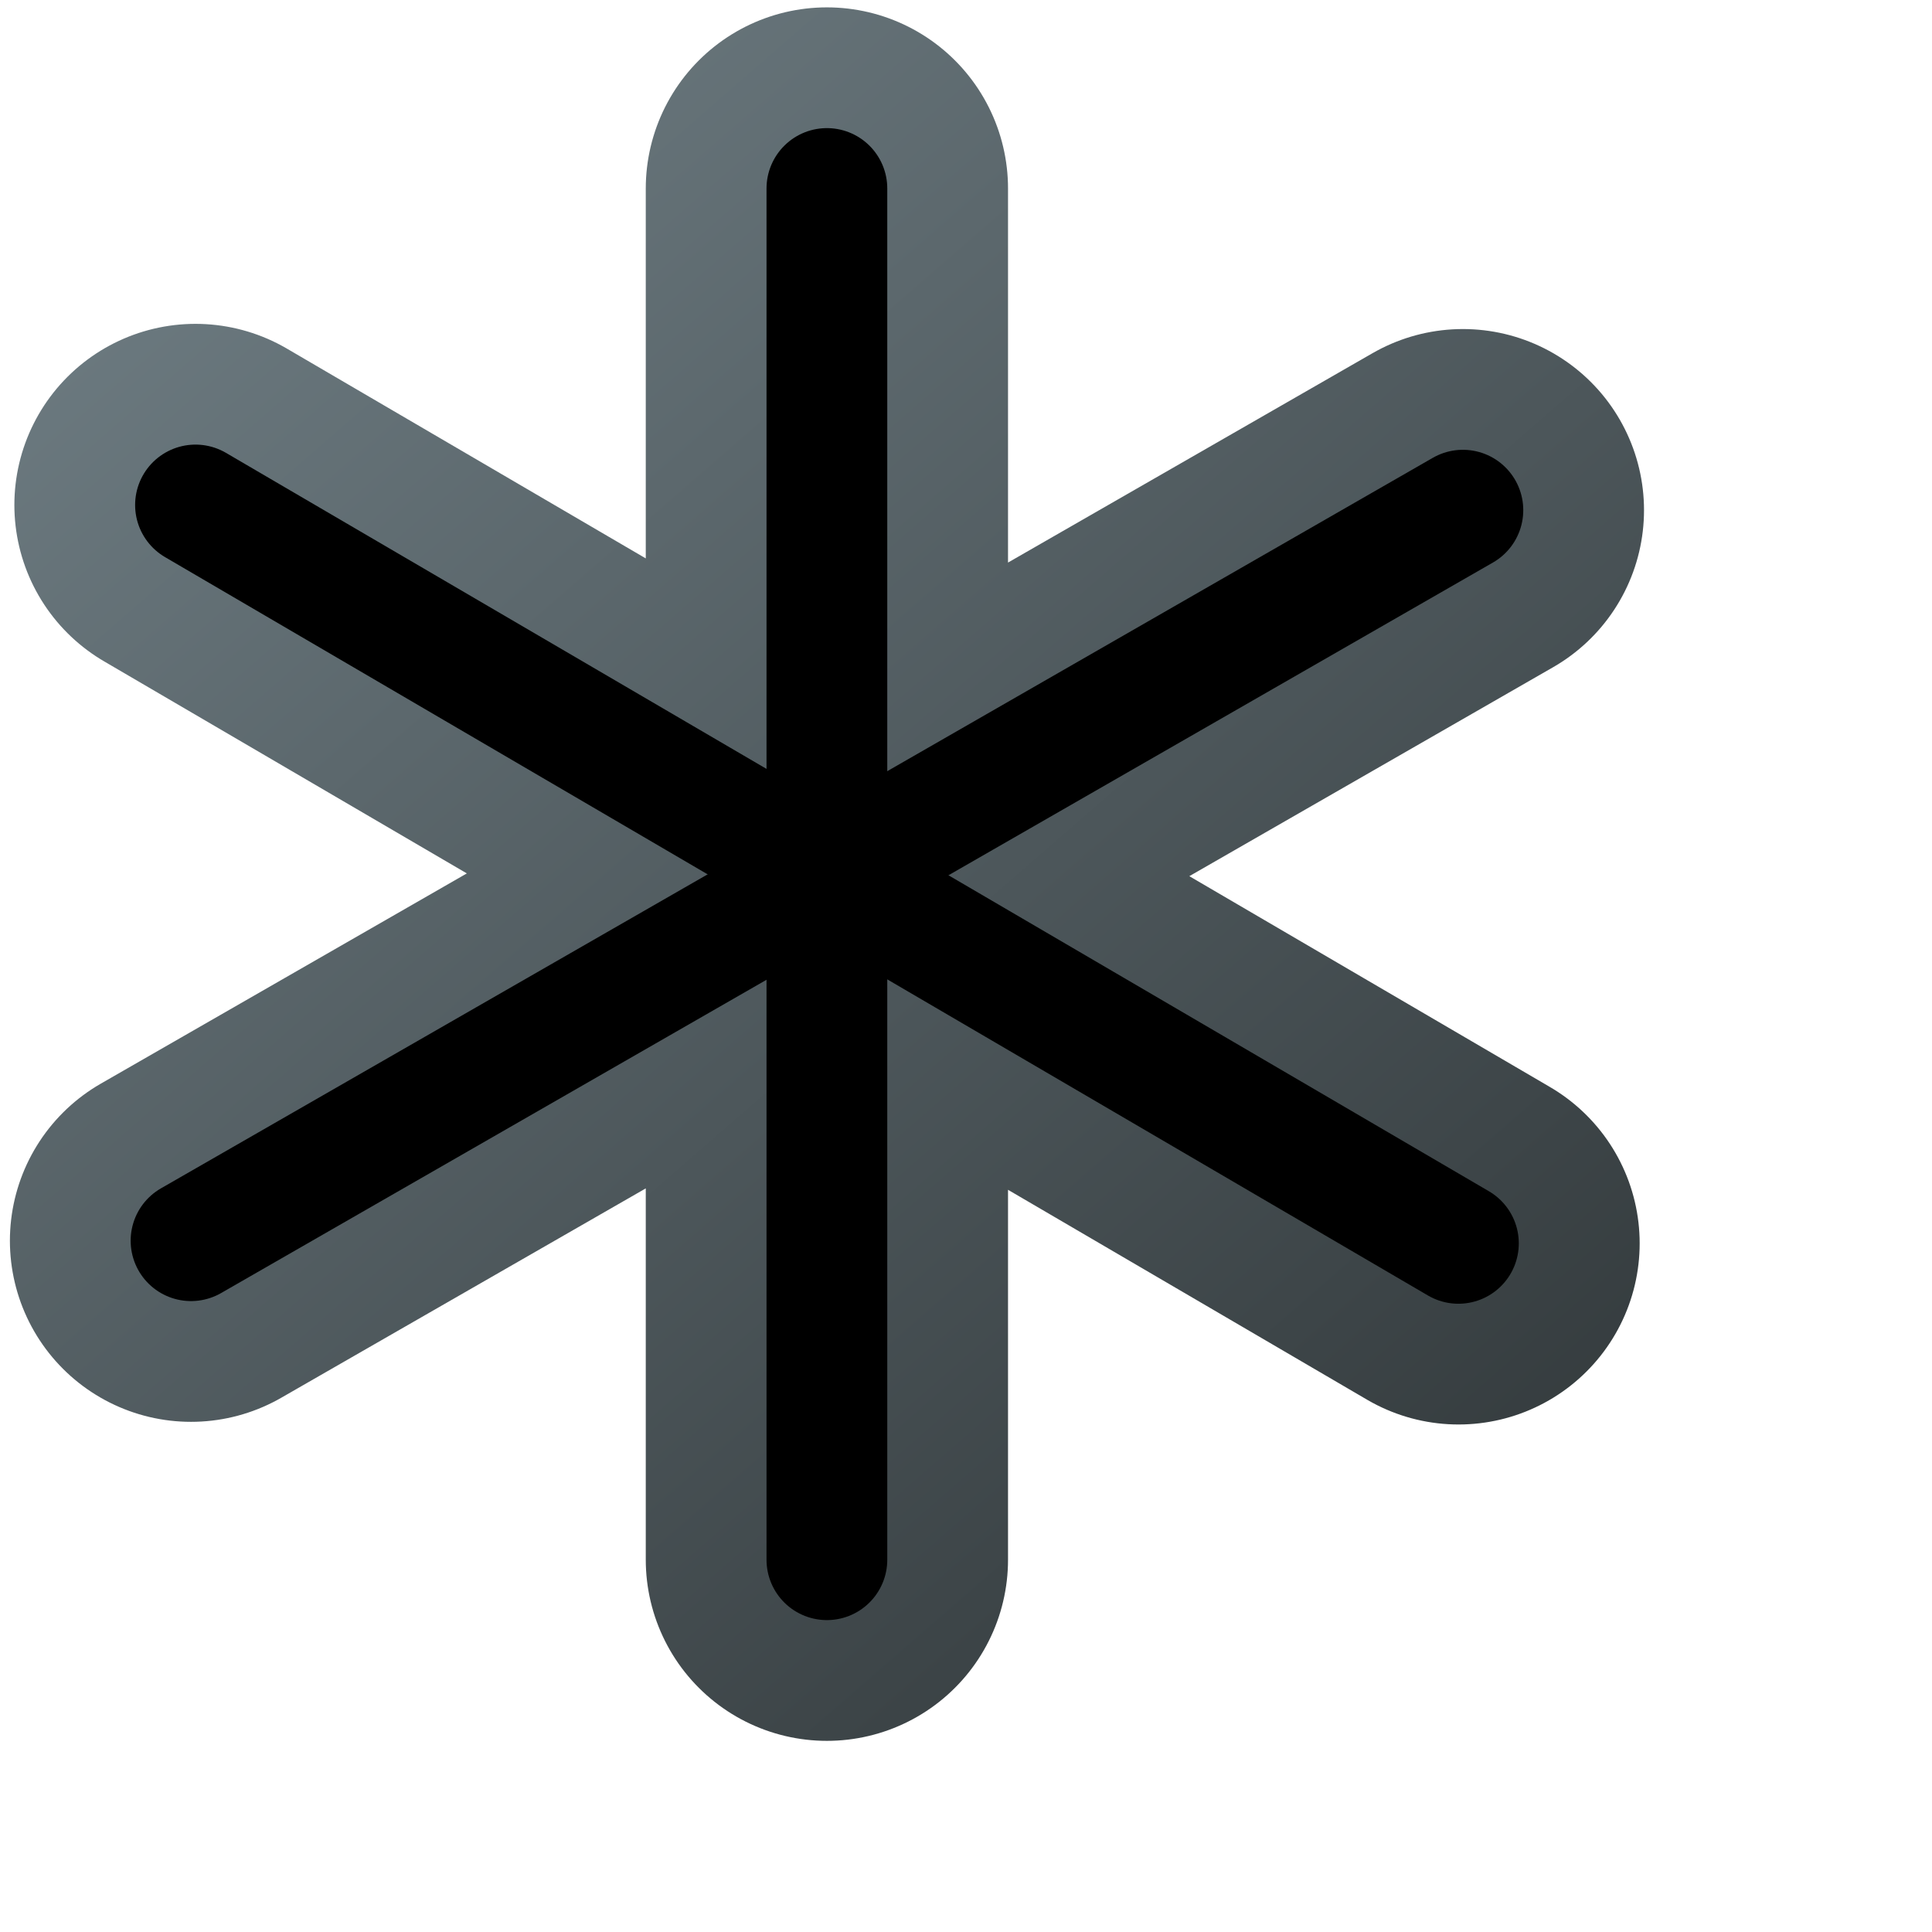 <?xml version="1.0" encoding="UTF-8" standalone="no"?>
<!-- Created with Inkscape (http://www.inkscape.org/) -->

<svg
   width="16"
   height="16"
   viewBox="0 0 16 16"
   version="1.1"
   id="svg1"
   inkscape:version="1.3 (0e150ed6c4, 2023-07-21)"
   sodipodi:docname="handles_visible_off.svg"
   xmlns:inkscape="http://www.inkscape.org/namespaces/inkscape"
   xmlns:sodipodi="http://sodipodi.sourceforge.net/DTD/sodipodi-0.dtd"
   xmlns:xlink="http://www.w3.org/1999/xlink"
   xmlns="http://www.w3.org/2000/svg"
   xmlns:svg="http://www.w3.org/2000/svg">
  <sodipodi:namedview
     id="namedview1"
     pagecolor="#ffffff"
     bordercolor="#666666"
     borderopacity="1.0"
     inkscape:showpageshadow="2"
     inkscape:pageopacity="0.0"
     inkscape:pagecheckerboard="0"
     inkscape:deskcolor="#d1d1d1"
     inkscape:document-units="px"
     showgrid="true"
     inkscape:zoom="56.789513"
     inkscape:cx="8.038456"
     inkscape:cy="7.721496"
     inkscape:window-width="2880"
     inkscape:window-height="1557"
     inkscape:window-x="-8"
     inkscape:window-y="-8"
     inkscape:window-maximized="1"
     inkscape:current-layer="layer1">
    <inkscape:grid
       id="grid1"
       units="px"
       originx="0"
       originy="0"
       spacingx="1"
       spacingy="1"
       empcolor="#0000ff"
       empopacity="0.251"
       color="#0000ff"
       opacity="0.125"
       empspacing="5"
       dotted="false"
       gridanglex="30"
       gridanglez="30"
       visible="true" />
  </sodipodi:namedview>
  <defs
     id="defs1">
    <linearGradient
       id="linearGradient10"
       inkscape:collect="always">
      <stop
         style="stop-color:#6b797f;stop-opacity:1;"
         offset="0"
         id="stop10" />
      <stop
         style="stop-color:#2e3436;stop-opacity:1;"
         offset="1"
         id="stop11" />
    </linearGradient>
    <linearGradient
       inkscape:collect="always"
       xlink:href="#linearGradient10"
       id="linearGradient20"
       gradientUnits="userSpaceOnUse"
       x1="2.149"
       y1="1.202"
       x2="15.018"
       y2="16.044"
       gradientTransform="matrix(0.872,0,0,0.874,0.311,0.251)" />
  </defs>
  <g
     inkscape:label="Layer 1"
     inkscape:groupmode="layer"
     id="layer1">
    <path
       id="path17"
       style="fill:none;fill-rule:evenodd;stroke:url(#linearGradient20);stroke-width:3;stroke-linecap:round;stroke-linejoin:miter;stroke-dasharray:none;stroke-opacity:1"
       d="M 12.115,4.225 1.582,10.275 m 0.037,-6.093 10.46,6.115 M 6.848,1.561 V 12.917" />
    <path
       style="fill:none;fill-rule:evenodd;stroke:#000000;stroke-width:1px;stroke-linecap:round;stroke-linejoin:miter;stroke-opacity:1"
       d="M 1.619,4.182 12.078,10.297"
       id="path18"
       sodipodi:nodetypes="cc" />
    <path
       style="fill:none;fill-rule:evenodd;stroke:#000000;stroke-width:1px;stroke-linecap:round;stroke-linejoin:miter;stroke-opacity:1"
       d="M 6.848,1.561 V 12.917"
       id="path19"
       sodipodi:nodetypes="cc" />
    <path
       style="fill:none;fill-rule:evenodd;stroke:#000000;stroke-width:1px;stroke-linecap:round;stroke-linejoin:miter;stroke-opacity:1"
       d="M 12.115,4.225 1.582,10.275"
       id="path20"
       sodipodi:nodetypes="cc" />
  </g>
</svg>
